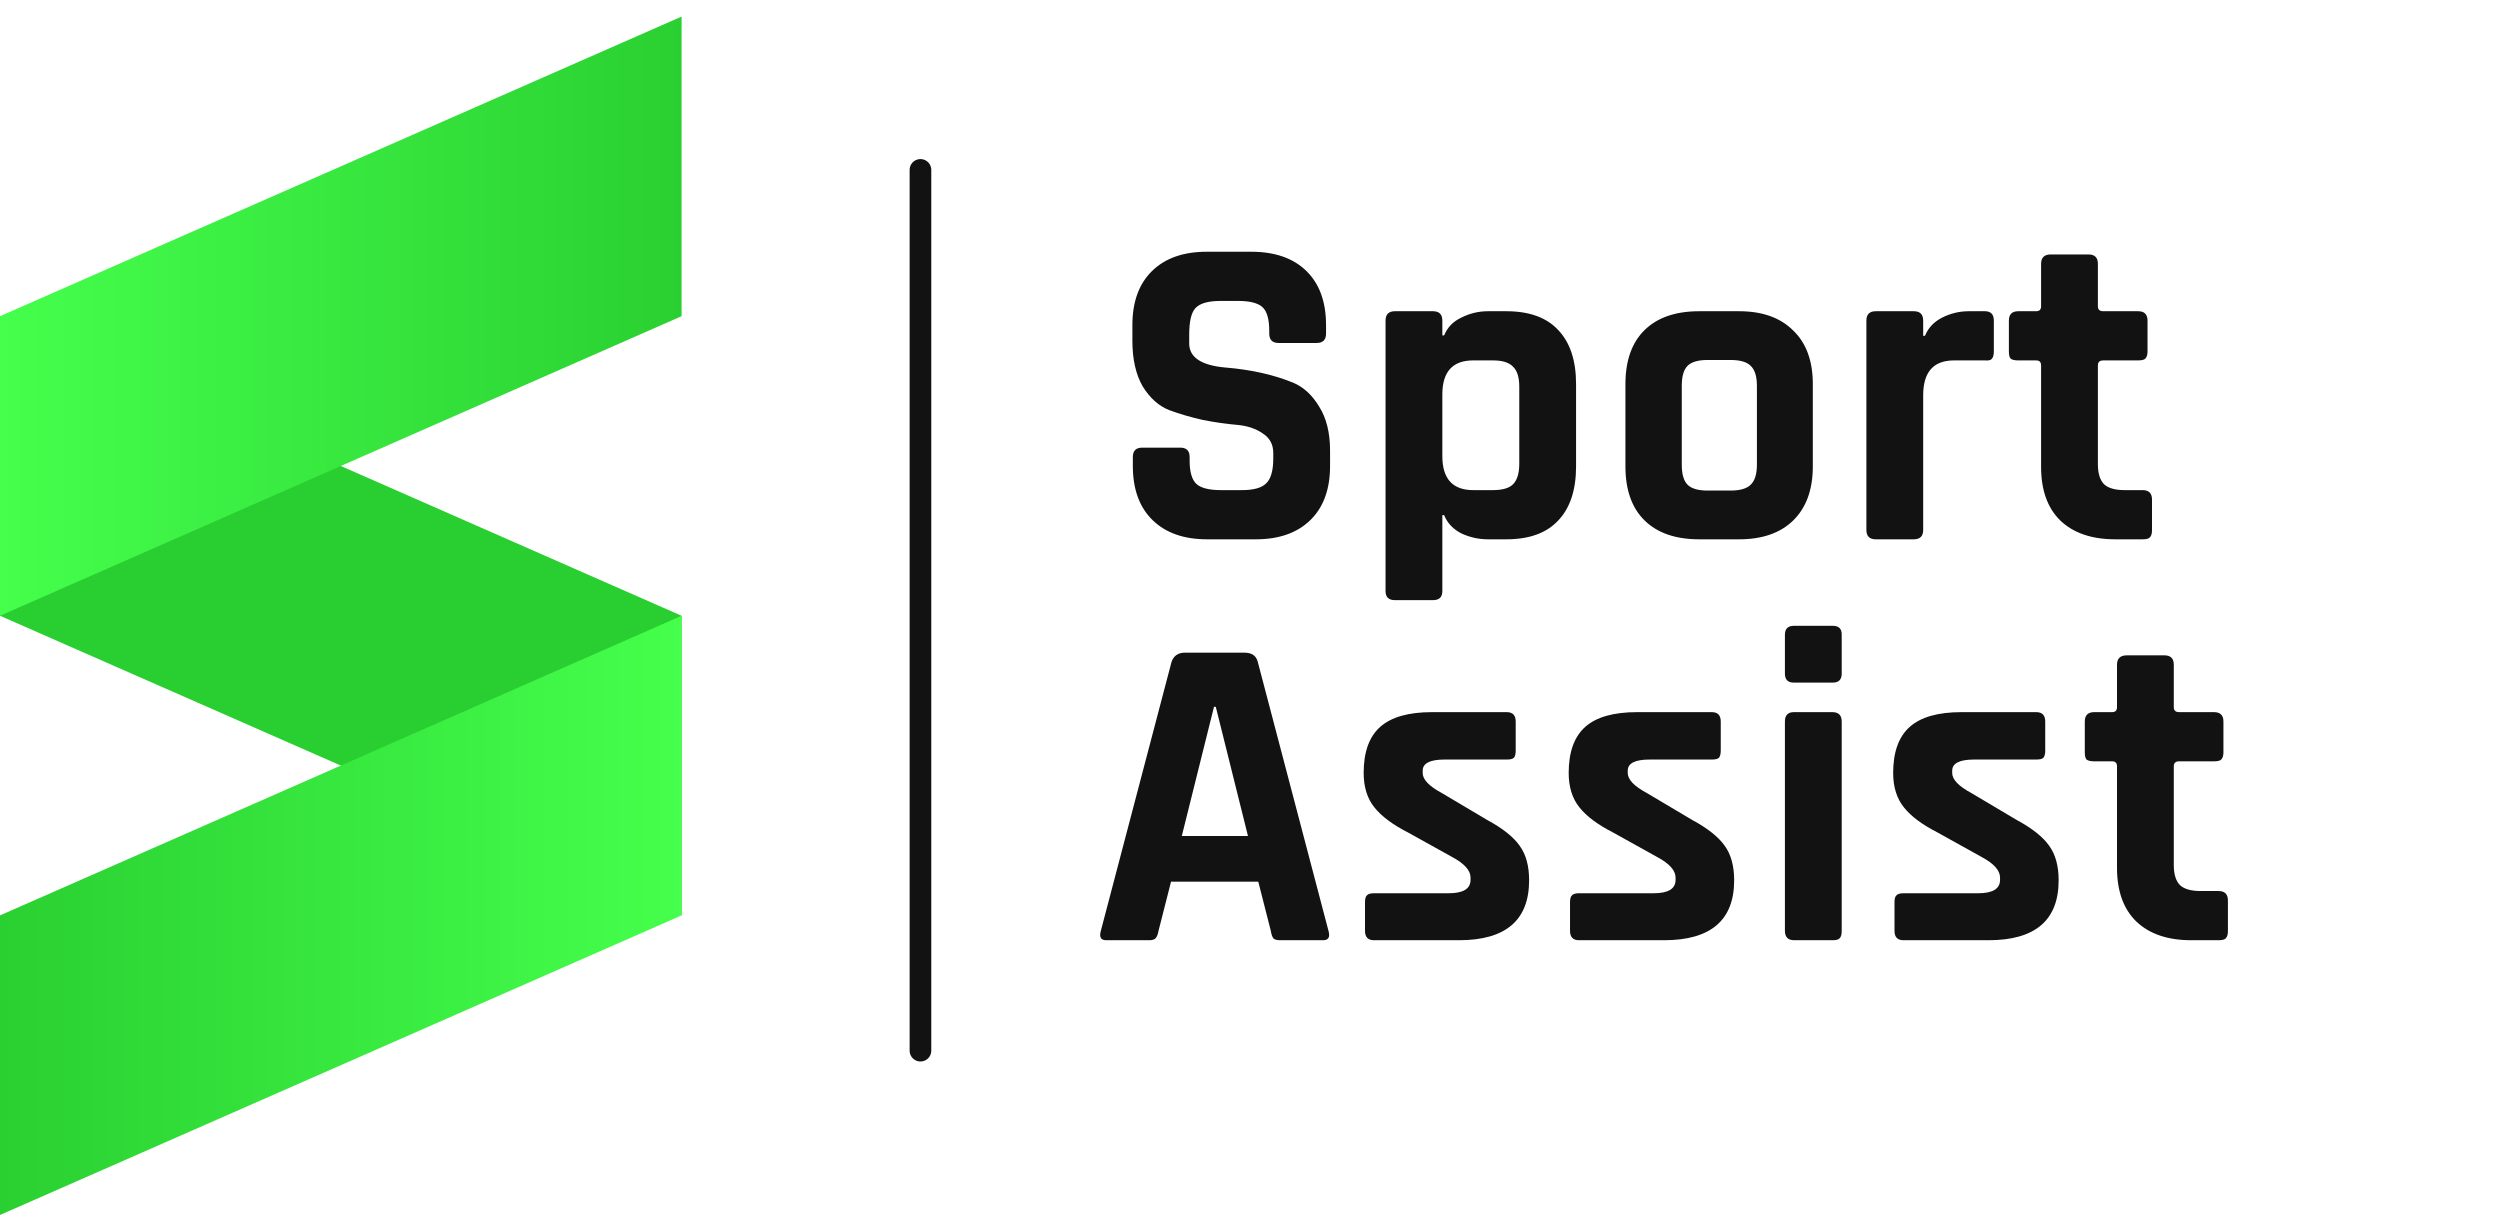 <svg width="110" height="54" viewBox="0 0 110 54" fill="none" xmlns="http://www.w3.org/2000/svg">
<path d="M49.845 20.502V20.109C49.845 19.833 49.983 19.696 50.258 19.696H51.931C52.206 19.696 52.344 19.833 52.344 20.109V20.266C52.344 20.765 52.443 21.106 52.639 21.29C52.836 21.473 53.197 21.565 53.722 21.565H54.646C55.158 21.565 55.512 21.467 55.709 21.27C55.919 21.073 56.024 20.706 56.024 20.168V19.932C56.024 19.551 55.866 19.263 55.552 19.066C55.25 18.856 54.869 18.731 54.41 18.692C53.951 18.653 53.453 18.581 52.915 18.476C52.39 18.358 51.898 18.213 51.439 18.043C50.98 17.859 50.593 17.511 50.278 17C49.976 16.475 49.825 15.806 49.825 14.993V14.304C49.825 13.281 50.114 12.487 50.691 11.923C51.268 11.359 52.069 11.077 53.092 11.077H55.06C56.096 11.077 56.903 11.359 57.48 11.923C58.057 12.487 58.346 13.281 58.346 14.304V14.678C58.346 14.953 58.208 15.091 57.933 15.091H56.26C55.984 15.091 55.847 14.953 55.847 14.678V14.56C55.847 14.048 55.748 13.7 55.552 13.517C55.355 13.333 54.994 13.241 54.469 13.241H53.702C53.164 13.241 52.797 13.346 52.6 13.556C52.416 13.753 52.325 14.146 52.325 14.737V15.111C52.325 15.727 52.862 16.081 53.938 16.173C55.053 16.265 56.044 16.488 56.909 16.842C57.368 17.039 57.749 17.393 58.051 17.905C58.365 18.403 58.523 19.046 58.523 19.833V20.502C58.523 21.526 58.234 22.319 57.657 22.883C57.08 23.447 56.28 23.73 55.256 23.73H53.112C52.088 23.73 51.288 23.447 50.711 22.883C50.134 22.319 49.845 21.526 49.845 20.502ZM63.05 26.406H61.377C61.102 26.406 60.964 26.274 60.964 26.012V14.107C60.964 13.832 61.102 13.694 61.377 13.694H63.05C63.325 13.694 63.463 13.832 63.463 14.107V14.757H63.542C63.686 14.402 63.942 14.14 64.309 13.969C64.677 13.786 65.064 13.694 65.47 13.694H66.277C67.287 13.694 68.048 13.969 68.56 14.52C69.085 15.071 69.347 15.865 69.347 16.901V20.522C69.347 21.558 69.085 22.352 68.56 22.903C68.048 23.454 67.287 23.73 66.277 23.73H65.47C65.064 23.73 64.677 23.644 64.309 23.474C63.942 23.29 63.686 23.021 63.542 22.667H63.463V26.012C63.463 26.274 63.325 26.406 63.05 26.406ZM64.821 21.565H65.687C66.107 21.565 66.402 21.48 66.572 21.309C66.756 21.125 66.848 20.824 66.848 20.404V17.019C66.848 16.6 66.756 16.304 66.572 16.134C66.402 15.95 66.107 15.858 65.687 15.858H64.821C63.916 15.858 63.463 16.357 63.463 17.354V20.069C63.463 21.066 63.916 21.565 64.821 21.565ZM76.517 23.73H74.766C73.729 23.73 72.929 23.454 72.365 22.903C71.801 22.352 71.519 21.558 71.519 20.522V16.901C71.519 15.865 71.801 15.071 72.365 14.52C72.929 13.969 73.729 13.694 74.766 13.694H76.517C77.54 13.694 78.334 13.976 78.898 14.54C79.475 15.091 79.764 15.878 79.764 16.901V20.522C79.764 21.545 79.475 22.339 78.898 22.903C78.334 23.454 77.54 23.73 76.517 23.73ZM75.139 21.585H76.143C76.563 21.585 76.858 21.499 77.028 21.329C77.212 21.158 77.304 20.863 77.304 20.443V16.98C77.304 16.56 77.212 16.265 77.028 16.095C76.858 15.924 76.563 15.839 76.143 15.839H75.139C74.72 15.839 74.424 15.924 74.254 16.095C74.083 16.265 73.998 16.56 73.998 16.98V20.443C73.998 20.863 74.083 21.158 74.254 21.329C74.424 21.499 74.72 21.585 75.139 21.585ZM84.207 23.73H82.534C82.258 23.73 82.121 23.592 82.121 23.316V14.107C82.121 13.832 82.258 13.694 82.534 13.694H84.207C84.482 13.694 84.62 13.832 84.62 14.107V14.776H84.699C84.843 14.422 85.099 14.153 85.466 13.969C85.833 13.786 86.22 13.694 86.627 13.694H87.335C87.598 13.694 87.729 13.832 87.729 14.107V15.465C87.729 15.622 87.696 15.734 87.631 15.799C87.578 15.852 87.48 15.871 87.335 15.858H85.978C85.073 15.858 84.62 16.37 84.62 17.393V23.316C84.62 23.592 84.482 23.73 84.207 23.73ZM89.591 15.858H88.804C88.647 15.858 88.535 15.832 88.469 15.78C88.417 15.727 88.391 15.622 88.391 15.465V14.107C88.391 13.832 88.528 13.694 88.804 13.694H89.591C89.735 13.694 89.808 13.622 89.808 13.477V11.608C89.808 11.332 89.952 11.195 90.24 11.195H91.893C92.169 11.195 92.307 11.332 92.307 11.608V13.477C92.307 13.622 92.385 13.694 92.543 13.694H94.078C94.353 13.694 94.491 13.832 94.491 14.107V15.465C94.491 15.609 94.458 15.714 94.392 15.78C94.34 15.832 94.235 15.858 94.078 15.858H92.543C92.385 15.858 92.307 15.931 92.307 16.075V20.424C92.307 20.83 92.398 21.125 92.582 21.309C92.766 21.48 93.067 21.565 93.487 21.565H94.274C94.55 21.565 94.688 21.703 94.688 21.978V23.336C94.688 23.48 94.655 23.585 94.589 23.651C94.537 23.703 94.432 23.73 94.274 23.73H93.074C92.038 23.73 91.231 23.454 90.654 22.903C90.09 22.352 89.808 21.565 89.808 20.542V16.075C89.808 15.931 89.735 15.858 89.591 15.858Z" fill="#121212"/>
<path d="M50.562 41.37H48.673C48.437 41.37 48.358 41.232 48.437 40.956L51.546 29.13C51.638 28.855 51.835 28.717 52.136 28.717H54.754C55.082 28.717 55.278 28.855 55.344 29.13L58.453 40.956C58.532 41.232 58.453 41.37 58.217 41.37H56.328C56.184 41.37 56.085 41.343 56.033 41.291C55.98 41.225 55.941 41.114 55.915 40.956L55.364 38.792H51.526L50.975 40.956C50.949 41.114 50.903 41.225 50.838 41.291C50.785 41.343 50.694 41.37 50.562 41.37ZM53.416 31.098L51.999 36.785H54.911L53.494 31.098H53.416ZM64.192 41.37H60.453C60.191 41.37 60.06 41.232 60.06 40.956V39.697C60.06 39.553 60.086 39.454 60.138 39.402C60.191 39.336 60.296 39.303 60.453 39.303H63.739C64.382 39.303 64.704 39.107 64.704 38.713V38.615C64.704 38.3 64.435 37.998 63.897 37.71L61.949 36.627C61.28 36.286 60.788 35.919 60.473 35.525C60.158 35.132 60.001 34.627 60.001 34.01C60.001 33.092 60.243 32.416 60.729 31.983C61.214 31.55 61.975 31.334 63.011 31.334H66.297C66.56 31.334 66.691 31.472 66.691 31.747V33.026C66.691 33.171 66.665 33.276 66.612 33.341C66.56 33.394 66.455 33.42 66.297 33.42H63.562C62.919 33.42 62.598 33.584 62.598 33.912V34.01C62.598 34.299 62.88 34.594 63.444 34.896L65.432 36.076C66.114 36.444 66.593 36.824 66.868 37.218C67.144 37.598 67.281 38.103 67.281 38.733C67.281 40.491 66.251 41.37 64.192 41.37ZM73.214 41.37H69.475C69.213 41.37 69.081 41.232 69.081 40.956V39.697C69.081 39.553 69.108 39.454 69.16 39.402C69.213 39.336 69.317 39.303 69.475 39.303H72.761C73.404 39.303 73.725 39.107 73.725 38.713V38.615C73.725 38.3 73.456 37.998 72.918 37.71L70.97 36.627C70.301 36.286 69.809 35.919 69.495 35.525C69.18 35.132 69.022 34.627 69.022 34.01C69.022 33.092 69.265 32.416 69.75 31.983C70.236 31.55 70.997 31.334 72.033 31.334H75.319C75.582 31.334 75.713 31.472 75.713 31.747V33.026C75.713 33.171 75.686 33.276 75.634 33.341C75.582 33.394 75.477 33.42 75.319 33.42H72.584C71.941 33.42 71.62 33.584 71.62 33.912V34.01C71.62 34.299 71.902 34.594 72.466 34.896L74.453 36.076C75.135 36.444 75.614 36.824 75.89 37.218C76.165 37.598 76.303 38.103 76.303 38.733C76.303 40.491 75.273 41.37 73.214 41.37ZM78.536 29.642V27.93C78.536 27.667 78.667 27.536 78.93 27.536H80.641C80.904 27.536 81.035 27.661 81.035 27.91V29.642C81.035 29.904 80.904 30.035 80.641 30.035H78.93C78.667 30.035 78.536 29.904 78.536 29.642ZM78.536 40.956V31.747C78.536 31.472 78.667 31.334 78.93 31.334H80.622C80.897 31.334 81.035 31.472 81.035 31.747V40.956C81.035 41.127 81.002 41.238 80.937 41.291C80.884 41.343 80.786 41.37 80.641 41.37H78.949C78.674 41.37 78.536 41.232 78.536 40.956ZM87.491 41.37H83.752C83.49 41.37 83.358 41.232 83.358 40.956V39.697C83.358 39.553 83.385 39.454 83.437 39.402C83.49 39.336 83.594 39.303 83.752 39.303H87.038C87.681 39.303 88.002 39.107 88.002 38.713V38.615C88.002 38.3 87.733 37.998 87.196 37.71L85.248 36.627C84.578 36.286 84.087 35.919 83.772 35.525C83.457 35.132 83.299 34.627 83.299 34.01C83.299 33.092 83.542 32.416 84.028 31.983C84.513 31.55 85.274 31.334 86.31 31.334H89.596C89.859 31.334 89.99 31.472 89.99 31.747V33.026C89.99 33.171 89.964 33.276 89.911 33.341C89.859 33.394 89.754 33.42 89.596 33.42H86.861C86.218 33.42 85.897 33.584 85.897 33.912V34.01C85.897 34.299 86.179 34.594 86.743 34.896L88.73 36.076C89.413 36.444 89.891 36.824 90.167 37.218C90.442 37.598 90.58 38.103 90.58 38.733C90.58 40.491 89.55 41.37 87.491 41.37ZM92.931 33.498H92.144C91.987 33.498 91.875 33.472 91.809 33.42C91.757 33.367 91.731 33.262 91.731 33.105V31.747C91.731 31.472 91.869 31.334 92.144 31.334H92.931C93.076 31.334 93.148 31.262 93.148 31.117V29.248C93.148 28.973 93.292 28.835 93.581 28.835H95.234C95.509 28.835 95.647 28.973 95.647 29.248V31.117C95.647 31.262 95.725 31.334 95.883 31.334H97.418C97.693 31.334 97.831 31.472 97.831 31.747V33.105C97.831 33.249 97.798 33.354 97.733 33.42C97.68 33.472 97.575 33.498 97.418 33.498H95.883C95.725 33.498 95.647 33.571 95.647 33.715V38.064C95.647 38.47 95.739 38.766 95.922 38.949C96.106 39.12 96.408 39.205 96.827 39.205H97.615C97.89 39.205 98.028 39.343 98.028 39.618V40.976C98.028 41.12 97.995 41.225 97.929 41.291C97.877 41.343 97.772 41.37 97.615 41.37H96.414C95.378 41.37 94.571 41.094 93.994 40.543C93.43 39.992 93.148 39.205 93.148 38.182V33.715C93.148 33.571 93.076 33.498 92.931 33.498Z" fill="#121212"/>
<path d="M29.99 40.276L29.99 27.094L0 13.912L0 27.094L29.99 40.276Z" fill="#29CF30"/>
<path d="M29.99 0.729L29.99 13.912L0 27.094L0 13.912L29.99 0.729Z" fill="url(#paint0_linear)"/>
<path d="M29.99 27.094L29.99 40.277L0 53.459L0 40.277L29.99 27.094Z" fill="url(#paint1_linear)"/>
<line x1="40.5" y1="7.476" x2="40.5" y2="46.229" stroke="#121212" stroke-width="0.953" stroke-linecap="round"/>
<defs>
<linearGradient id="paint0_linear" x1="29.99" y1="13.912" x2="0" y2="13.912" gradientUnits="userSpaceOnUse">
<stop stop-color="#2AD031"/>
<stop offset="1" stop-color="#45FF4C"/>
</linearGradient>
<linearGradient id="paint1_linear" x1="29.99" y1="40.277" x2="0" y2="40.277" gradientUnits="userSpaceOnUse">
<stop stop-color="#45FF4C"/>
<stop offset="1" stop-color="#2AD031"/>
</linearGradient>
</defs>
</svg>
